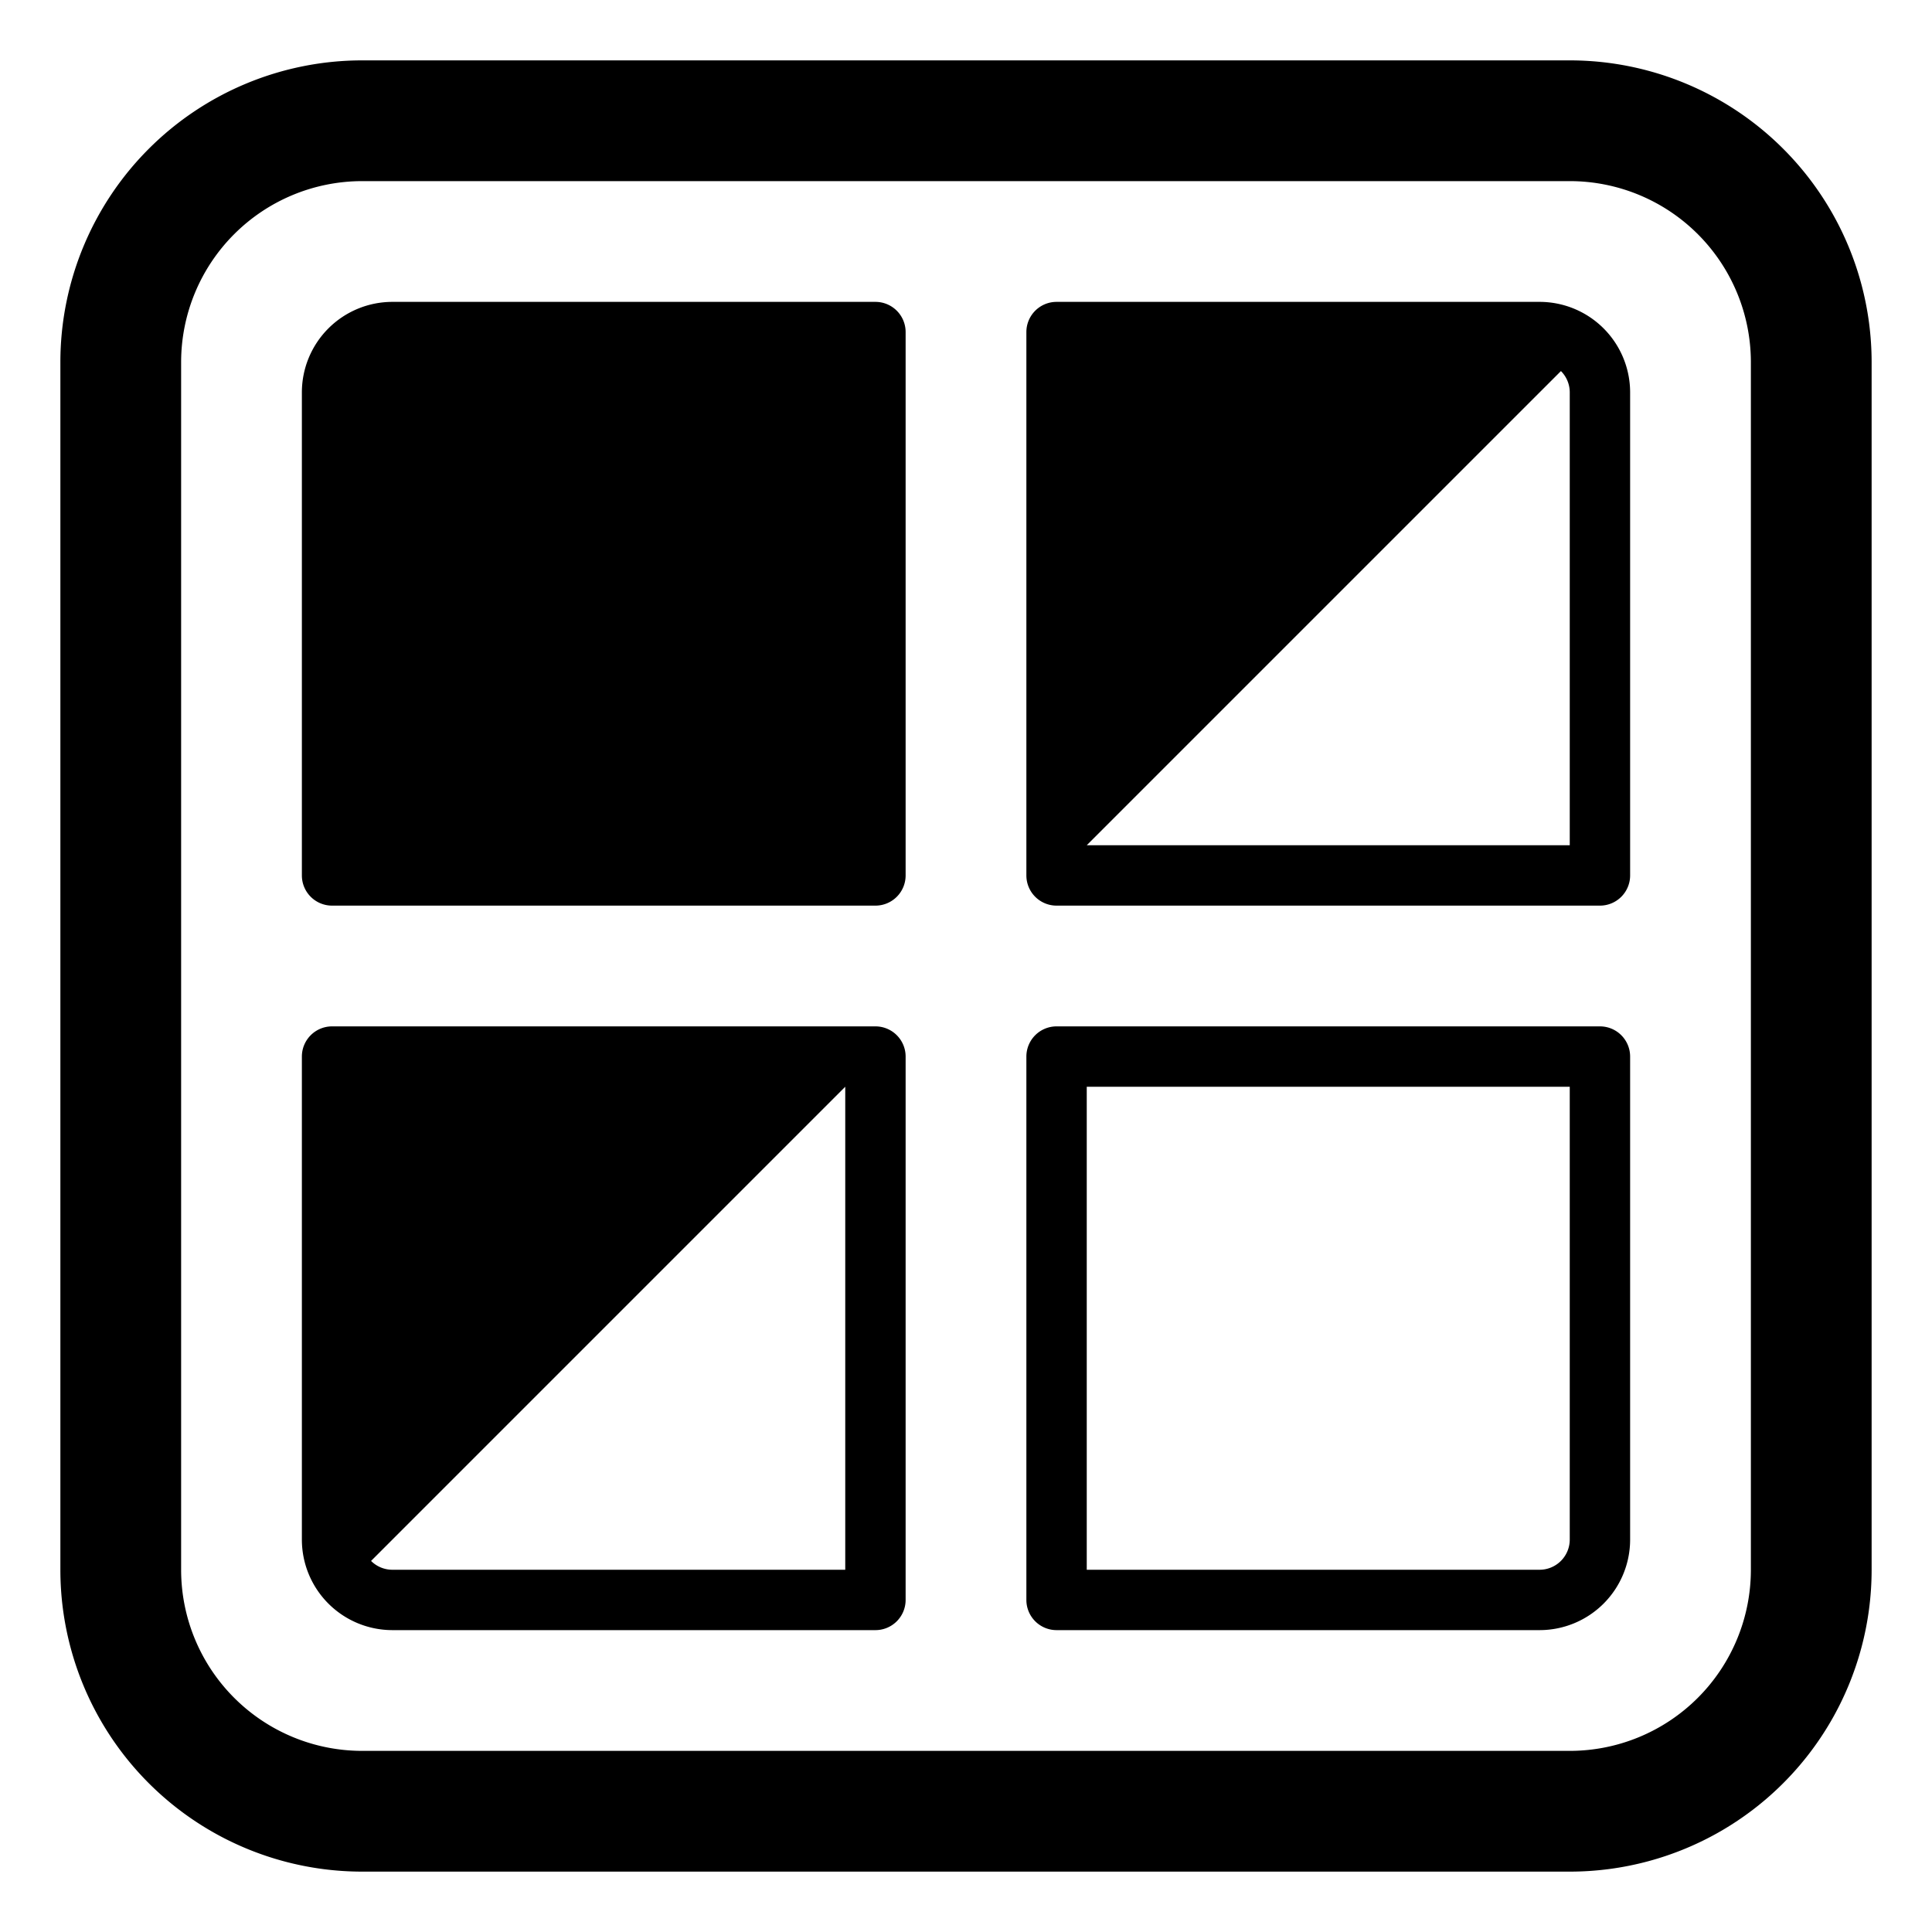 <svg xmlns="http://www.w3.org/2000/svg" width="1em" height="1em" viewBox="0 0 32 32"><g fill="currentColor"><path d="M6.5 5A1.5 1.5 0 0 0 5 6.5v8a.5.5 0 0 0 .5.5h9a.5.5 0 0 0 .5-.5v-9a.5.5 0 0 0-.5-.5zm11 0a.5.5 0 0 0-.5.5v9a.5.5 0 0 0 .5.5h9a.5.5 0 0 0 .5-.5v-8A1.5 1.5 0 0 0 25.5 5zm8.354 1.146A.5.5 0 0 1 26 6.5V14h-8zM17 17.5a.5.5 0 0 1 .5-.5h9a.5.5 0 0 1 .5.5v8a1.5 1.5 0 0 1-1.5 1.5h-8a.5.5 0 0 1-.5-.5zm1 8.5h7.5a.5.5 0 0 0 .5-.5V18h-8zM5.5 17a.5.5 0 0 0-.5.5v8A1.5 1.5 0 0 0 6.5 27h8a.5.5 0 0 0 .5-.5v-9a.5.5 0 0 0-.5-.5zm8.5 1v8H6.5a.5.5 0 0 1-.354-.146z"/><path d="M6 1a5 5 0 0 0-5 5v20a5 5 0 0 0 5 5h20a5 5 0 0 0 5-5V6a5 5 0 0 0-5-5zM3 6a3 3 0 0 1 3-3h20a3 3 0 0 1 3 3v20a3 3 0 0 1-3 3H6a3 3 0 0 1-3-3z"/></g></svg>